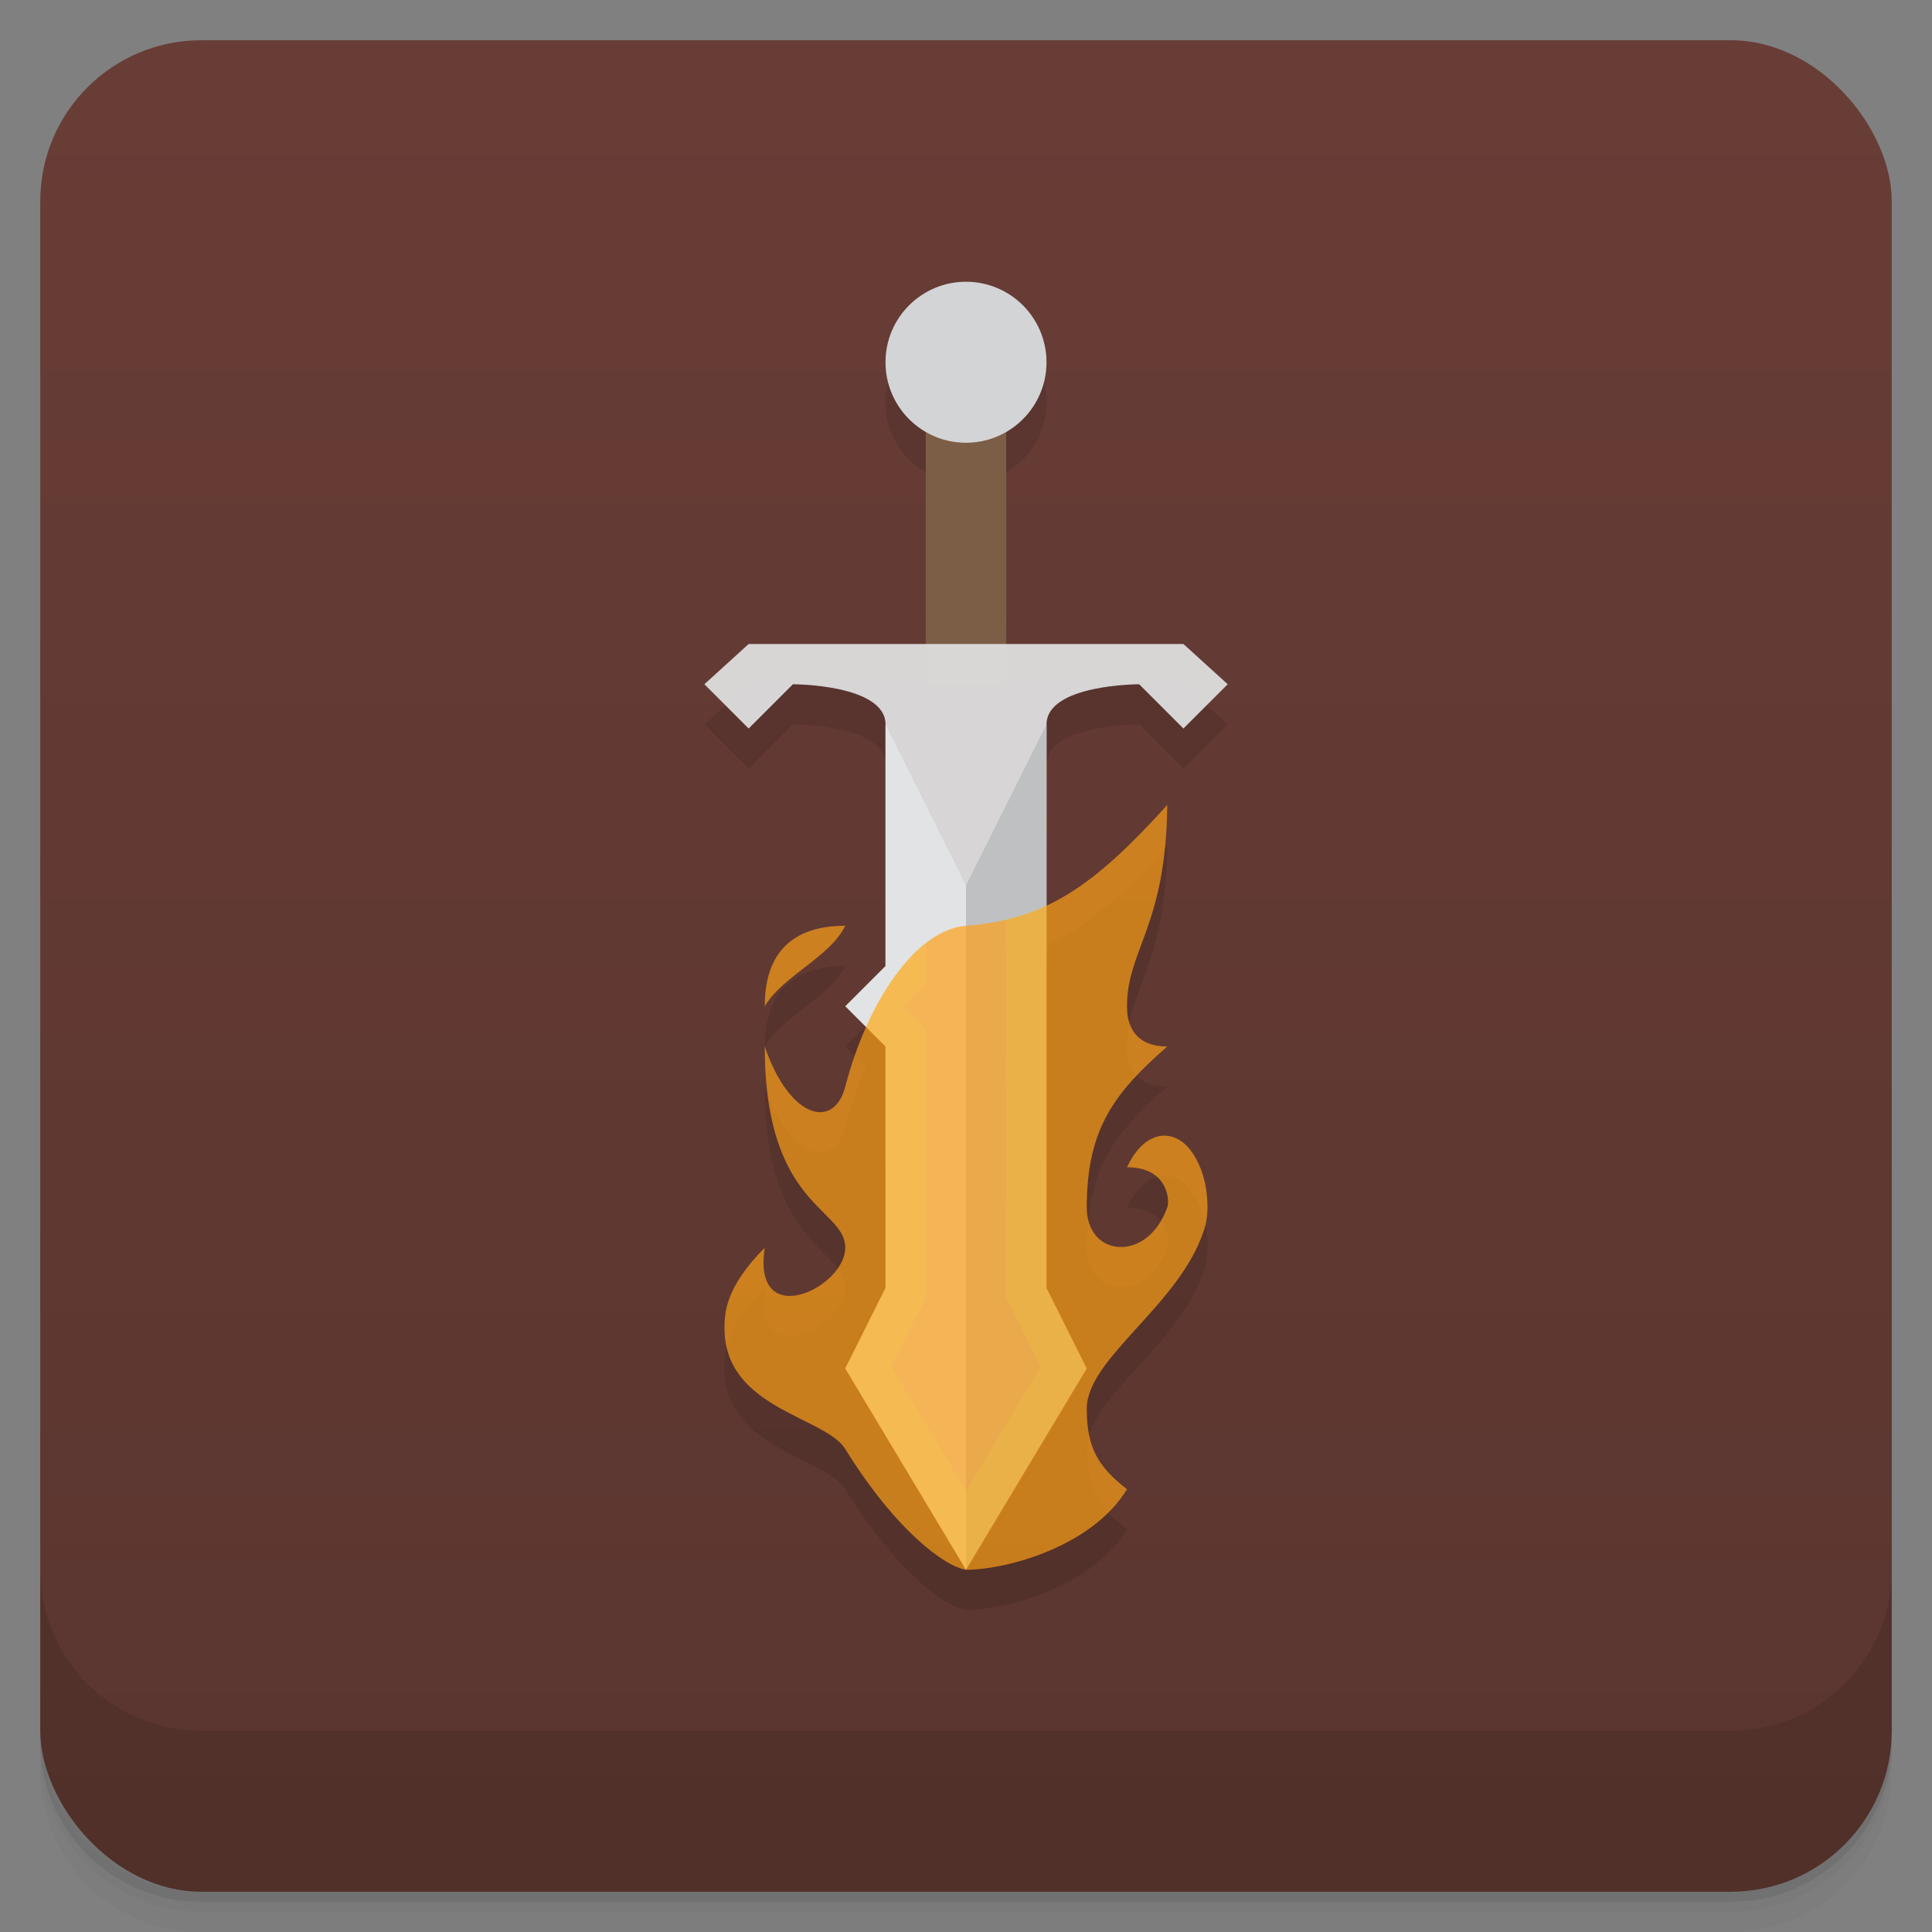 <svg version="1.1" viewBox="0 0 48 48" xmlns="http://www.w3.org/2000/svg">
 <rect x="0" y="0" width="48" height="48" fill="#808080" stroke="none"/>
 <defs>
  <linearGradient id="bg" x2="0" y1="1" y2="47" gradientUnits="userSpaceOnUse">
   <stop style="stop-color:#683d36" offset="0"/>
   <stop style="stop-color:#5a352f" offset="1"/>
  </linearGradient>
 </defs>
 <path d="m1 43v0.25c0 2.216 1.784 4 4 4h38c2.216 0 4-1.784 4-4v-0.25c0 2.216-1.784 4-4 4h-38c-2.216 0-4-1.784-4-4zm0 0.5v0.5c0 2.216 1.784 4 4 4h38c2.216 0 4-1.784 4-4v-0.5c0 2.216-1.784 4-4 4h-38c-2.216 0-4-1.784-4-4z" style="opacity:.02"/>
 <path d="m1 43.25v0.25c0 2.216 1.784 4 4 4h38c2.216 0 4-1.784 4-4v-0.25c0 2.216-1.784 4-4 4h-38c-2.216 0-4-1.784-4-4z" style="opacity:.05"/>
 <path d="m1 43v0.25c0 2.216 1.784 4 4 4h38c2.216 0 4-1.784 4-4v-0.25c0 2.216-1.784 4-4 4h-38c-2.216 0-4-1.784-4-4z" style="opacity:.1"/>
 <rect x="1" y="1" width="46" height="46" rx="4" style="fill:url(#bg)"/>
 <path d="m1 39v4c0 2.216 1.784 4 4 4h38c2.216 0 4-1.784 4-4v-4c0 2.216-1.784 4-4 4h-38c-2.216 0-4-1.784-4-4z" style="opacity:.1"/>
 <path d="m24 8a2 2 0 0 0-2 2 2 2 0 0 0 1 1.73v5.269h-4.4l-1.1 1 1.1 1.1 1.1-1.1s2.303 0 2.303 1v0.004l-2e-3 -0.004v6l-1 1 0.516 0.516c-0.206 0.462-0.381 0.964-0.516 1.484-0.277 1.069-1.379 0.812-2-1 0 4 2 4 2 5s-2.319 2.101-2 0c-1 1-1 1.66-1 2 0 2 2.5 2.192 3 3 1.25 2.02 2.479 2.925 3 3 1 0 3.129-0.57 4-2-0.694-0.545-1-1-1-2 0-1.25 2.277-2.555 2.9-4.4 0 0 0.1-0.26 0.1-0.6 0-0.936-0.401-1.46-0.617-1.623-0.432-0.326-1.009-0.179-1.383 0.623 1 0 1.071 0.801 1 1-0.495 1.382-2 1.236-2 0 0-2 0.727-2.879 2-4-1 0-1-0.82-1-1 0-1.403 0.973-2 1-5-1.125 1.242-2.012 2.037-3 2.5l2e-3 -4.5c0-1 2.301-1 2.301-1l1.1 1.1 1.1-1.1-1.1-1h-4.402v-5.271a2 2 0 0 0 1-1.728 2 2 0 0 0-2-2zm-3 16c-1.484 0-2 0.855-2 2 0.458-0.766 1.625-1.222 2-2z" style="opacity:.1"/>
 <path d="m23 17h2v-7h-2z" style="fill:#7c5d46"/>
 <path d="m18.6 16-1.1 1 1.1 1.1 1.1-1.1s2.301 0 2.301 1v6l1.999 15 2-15 1e-3 -6c0-1 2.301-1 2.301-1l1.1 1.1 1.1-1.1-1.1-1" style="fill-opacity:.941;fill:#dfdfdf"/>
 <circle cx="24" cy="9" r="2" style="fill:#d3d4d5"/>
 <path d="m22 18 2 4v17l-3-5 1-2v-6l-1-1 1-1z" style="fill:#e2e3e4"/>
 <path d="m24 22 2-4v14l1 2-3 5z" style="fill:#bfc0c1"/>
 <path d="m29 20c-1.812 2-3.006 2.848-5 3-1.245 0.095-2.454 1.891-3 4-0.277 1.069-1.379 0.812-2-1 0 4 2 4 2 5s-2.319 2.101-2 0c-1 1-1 1.66-1 2 0 2 2.5 2.192 3 3 1.25 2.02 2.479 2.925 3 3 1 0 3.129-0.57 4-2-0.694-0.545-1-1-1-2 0-1.25 2.277-2.555 2.9-4.4 0 0 0.1-0.26 0.1-0.6 0-0.936-0.401-1.46-0.617-1.623-0.432-0.326-1.009-0.179-1.383 0.623 1 0 1.071 0.801 1 1-0.495 1.382-2 1.236-2 0 0-2 0.727-2.879 2-4-1 0-1-0.82-1-1 0-1.403 0.973-2 1-5zm-8 3c-1.484 0-2 0.855-2 2 0.458-0.766 1.625-1.222 2-2z" style="fill-opacity:.686;fill:#fda117"/>
 <path d="m26 22.5c-0.317 0.148-0.649 0.255-0.998 0.338-7.27e-4 3.054-0.003 6.108-2e-3 9.162v0.236l0.859 1.721-1.859 3.1-1.859-3.1 0.859-1.721v-6.65l-0.586-0.586 0.586-0.586v-0.973c-0.565 0.442-1.084 1.178-1.484 2.074l0.484 0.484v6l-1 2 3 5 3-5-1-2v-9.5z" style="fill:#f8f828;opacity:.1"/>
</svg>
